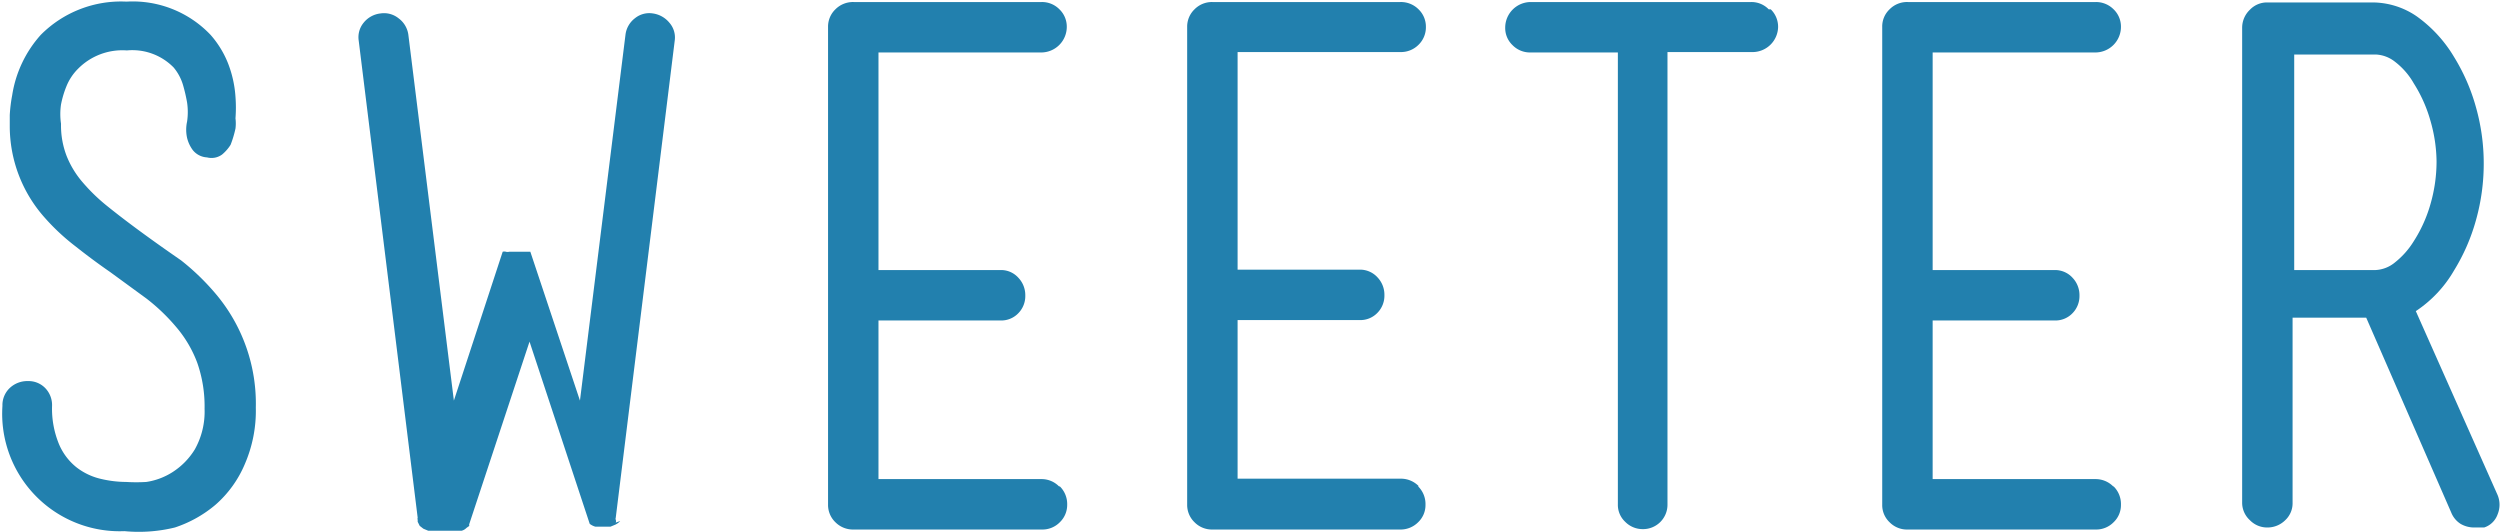 <svg xmlns="http://www.w3.org/2000/svg" viewBox="0 0 61.47 13.09"><defs><style>.a{fill:#2280ae;}</style></defs><title>sweeter</title><path class="a" d="M73,148a2.89,2.89,0,0,1-3-3.08,0.58,0.58,0,0,1,.18-0.44,0.63,0.63,0,0,1,.45-0.17,0.57,0.57,0,0,1,.42.17,0.6,0.6,0,0,1,.17.44,2.29,2.29,0,0,0,.17.94,1.45,1.45,0,0,0,.43.57,1.54,1.54,0,0,0,.58.28,2.72,2.72,0,0,0,.64.08,4,4,0,0,0,.5,0,1.65,1.65,0,0,0,.64-0.24,1.75,1.75,0,0,0,.55-0.56,1.9,1.9,0,0,0,.24-1,3.23,3.23,0,0,0-.18-1.13,2.92,2.92,0,0,0-.51-0.87,4.73,4.73,0,0,0-.74-0.71l-0.89-.65q-0.42-.29-0.85-0.63a5.35,5.35,0,0,1-.78-0.73,3.38,3.38,0,0,1-.84-2.22s0-.14,0-0.28a3.63,3.63,0,0,1,.06-0.49,2.88,2.88,0,0,1,.7-1.48,2.78,2.78,0,0,1,2.11-.82,2.64,2.64,0,0,1,2.07.82,2.39,2.39,0,0,1,.42.68,2.76,2.76,0,0,1,.19.84,3.52,3.52,0,0,1,0,.53,1,1,0,0,1,0,.25,2.61,2.61,0,0,1-.12.4,1,1,0,0,1-.21.24,0.44,0.44,0,0,1-.37.07,0.48,0.48,0,0,1-.35-0.18,0.83,0.83,0,0,1-.14-0.3,0.93,0.93,0,0,1,0-.4,1.61,1.61,0,0,0,0-.47,4,4,0,0,0-.1-0.43,1.2,1.2,0,0,0-.23-0.43,1.42,1.42,0,0,0-1.15-.42,1.53,1.53,0,0,0-1.2.45,1.29,1.29,0,0,0-.29.44,2.39,2.39,0,0,0-.13.44,1.63,1.63,0,0,0,0,.47V138a2.09,2.09,0,0,0,.14.78,2.29,2.29,0,0,0,.39.64,4.45,4.45,0,0,0,.61.59q0.36,0.29.81,0.62t1,0.71a5.82,5.82,0,0,1,.9.88,4.18,4.18,0,0,1,.94,2.74,3.29,3.29,0,0,1-.27,1.39,2.74,2.74,0,0,1-.72,1,3,3,0,0,1-1,.56A3.73,3.73,0,0,1,73,148" transform="translate(-69.94 -134.94)"/><path class="a" d="M85.19,147.75v0a0.37,0.37,0,0,1-.12.09,0,0,0,0,1,0,0l0,0h0l0,0h0l-0.12.05H84.63l-0.05,0h0a0.4,0.4,0,0,1-.14-0.07l0,0,0,0,0,0h0l0,0v0h0v0s0,0,0,0,0,0,0,0h0s0,0,0,0v0l0,0a0,0,0,0,0,0,0,0,0,0,0,1,0,0l-1.48-4.48-1.48,4.48a0.07,0.07,0,0,0,0,.05h0s0,0,0,0v0l0,0a0,0,0,0,0,0,0,0,0,0,0,0,0,0l0,0,0,0,0,0,0,0h0l-0.07.05a0.26,0.26,0,0,1-.12.07H80.73l0,0H80.47l-0.12-.05h0v0h0l0,0a0,0,0,0,1,0,0h0l-0.09-.07v0h0a0,0,0,0,0,0,0,0,0,0,0,0,0,0v0l0,0,0,0-0.05-.1v0a0,0,0,0,1,0,0v-0.05a0.07,0.07,0,0,1,0-.05l-1.45-11.73a0.56,0.56,0,0,1,.12-0.44,0.62,0.62,0,0,1,.42-0.23,0.57,0.57,0,0,1,.44.12,0.6,0.6,0,0,1,.24.4l1.12,9,1.2-3.66,0,0v0a0,0,0,0,1,0,0v0l0,0v0l0,0,0,0a0,0,0,0,1,0,0v0h0v0l0,0a0,0,0,0,0,0,0h0v0l0,0a0.14,0.14,0,0,1,.08,0,0.16,0.16,0,0,0,.08,0h0l0,0h0.07v0h0.19l0,0h0.12l0.07,0,0.07,0,0,0a0,0,0,0,1,0,0h0v0h0v0a0,0,0,0,1,0,0h0v0l0,0,0,0a0,0,0,0,0,0,0v0h0v0a0,0,0,0,1,0,0l0,0v0l1.22,3.66,1.12-9a0.6,0.6,0,0,1,.23-0.4,0.56,0.56,0,0,1,.44-0.12,0.64,0.64,0,0,1,.41.23,0.55,0.55,0,0,1,.13.44l-1.45,11.73a0.07,0.07,0,0,0,0,.05v0l0,0v0a0.05,0.05,0,0,1,0,0,0.1,0.1,0,0,1,0,.07,0.05,0.05,0,0,1,0,0v0h0v0l0,0v0h0Z" transform="translate(-69.94 -134.94)"/><path class="a" d="M96,146.9a0.61,0.61,0,0,1,.18.45,0.59,0.59,0,0,1-.18.43,0.6,0.6,0,0,1-.44.18H90.93a0.61,0.61,0,0,1-.45-0.18,0.59,0.59,0,0,1-.18-0.43V135.6a0.59,0.59,0,0,1,.18-0.43,0.61,0.61,0,0,1,.45-0.18h4.62a0.6,0.6,0,0,1,.44.18,0.59,0.59,0,0,1,.18.43,0.63,0.63,0,0,1-.63.63h-4v5.35h3a0.57,0.57,0,0,1,.44.19,0.62,0.62,0,0,1,.17.44,0.6,0.6,0,0,1-.17.43,0.58,0.58,0,0,1-.44.18h-3v3.9h4a0.6,0.6,0,0,1,.44.18" transform="translate(-69.94 -134.94)"/><path class="a" d="M104.81,146.9a0.61,0.61,0,0,1,.18.45,0.58,0.58,0,0,1-.18.43,0.61,0.61,0,0,1-.45.18H99.75a0.6,0.6,0,0,1-.44-0.18,0.59,0.59,0,0,1-.18-0.43V135.6a0.59,0.59,0,0,1,.18-0.43,0.6,0.6,0,0,1,.44-0.18h4.62a0.61,0.61,0,0,1,.45.18,0.59,0.59,0,0,1,.18.43,0.6,0.6,0,0,1-.18.44,0.61,0.61,0,0,1-.45.18h-4v5.35h3a0.58,0.58,0,0,1,.44.19,0.62,0.62,0,0,1,.17.44,0.6,0.6,0,0,1-.17.43,0.58,0.58,0,0,1-.44.18h-3v3.9h4a0.61,0.61,0,0,1,.45.18" transform="translate(-69.94 -134.94)"/><path class="a" d="M113.48,135.17a0.6,0.6,0,0,1,.18.44,0.63,0.63,0,0,1-.61.61h-2.11v11.12a0.6,0.6,0,0,1-.61.61,0.6,0.6,0,0,1-.43-0.18,0.57,0.57,0,0,1-.18-0.43V136.23h-2.15a0.6,0.6,0,0,1-.44-0.18,0.58,0.58,0,0,1-.18-0.43,0.63,0.63,0,0,1,.63-0.63H113a0.59,0.59,0,0,1,.43.18" transform="translate(-69.94 -134.94)"/><path class="a" d="M121.91,146.9a0.61,0.61,0,0,1,.18.45,0.58,0.58,0,0,1-.18.43,0.6,0.6,0,0,1-.44.18h-4.62a0.6,0.6,0,0,1-.45-0.18,0.58,0.58,0,0,1-.18-0.43V135.6a0.58,0.58,0,0,1,.18-0.43,0.6,0.6,0,0,1,.45-0.18h4.62a0.61,0.61,0,0,1,.44.18,0.59,0.59,0,0,1,.18.43,0.63,0.63,0,0,1-.63.63h-4v5.35h3a0.58,0.58,0,0,1,.44.19,0.62,0.62,0,0,1,.17.44,0.6,0.6,0,0,1-.17.43,0.58,0.58,0,0,1-.44.18h-3v3.9h4a0.61,0.61,0,0,1,.44.18" transform="translate(-69.94 -134.94)"/><path class="a" d="M131.35,147.11a0.62,0.62,0,0,1,0,.48,0.52,0.52,0,0,1-.33.32l-0.13,0h-0.11a0.66,0.66,0,0,1-.34-0.09,0.59,0.59,0,0,1-.23-0.28l-2.09-4.79h-1.81v4.55a0.57,0.57,0,0,1-.18.43,0.62,0.62,0,0,1-.44.18,0.59,0.59,0,0,1-.43-0.18,0.58,0.58,0,0,1-.19-0.43V135.62a0.61,0.61,0,0,1,.19-0.44,0.58,0.58,0,0,1,.43-0.18h2.6a1.93,1.93,0,0,1,1.07.34,3.3,3.3,0,0,1,.92,1,4.77,4.77,0,0,1,.54,1.24,5.08,5.08,0,0,1,.19,1.38,5.14,5.14,0,0,1-.19,1.39,4.78,4.78,0,0,1-.54,1.24,3,3,0,0,1-.94,1Zm-5-5.53h2a0.81,0.81,0,0,0,.48-0.19,2,2,0,0,0,.46-0.52,3.41,3.41,0,0,0,.41-0.91,3.77,3.77,0,0,0,.15-1.05,3.72,3.72,0,0,0-.15-1,3.45,3.45,0,0,0-.41-0.92,1.77,1.77,0,0,0-.46-0.53,0.82,0.82,0,0,0-.48-0.18h-2v5.35Z" transform="translate(-69.94 -134.94)"/></svg>